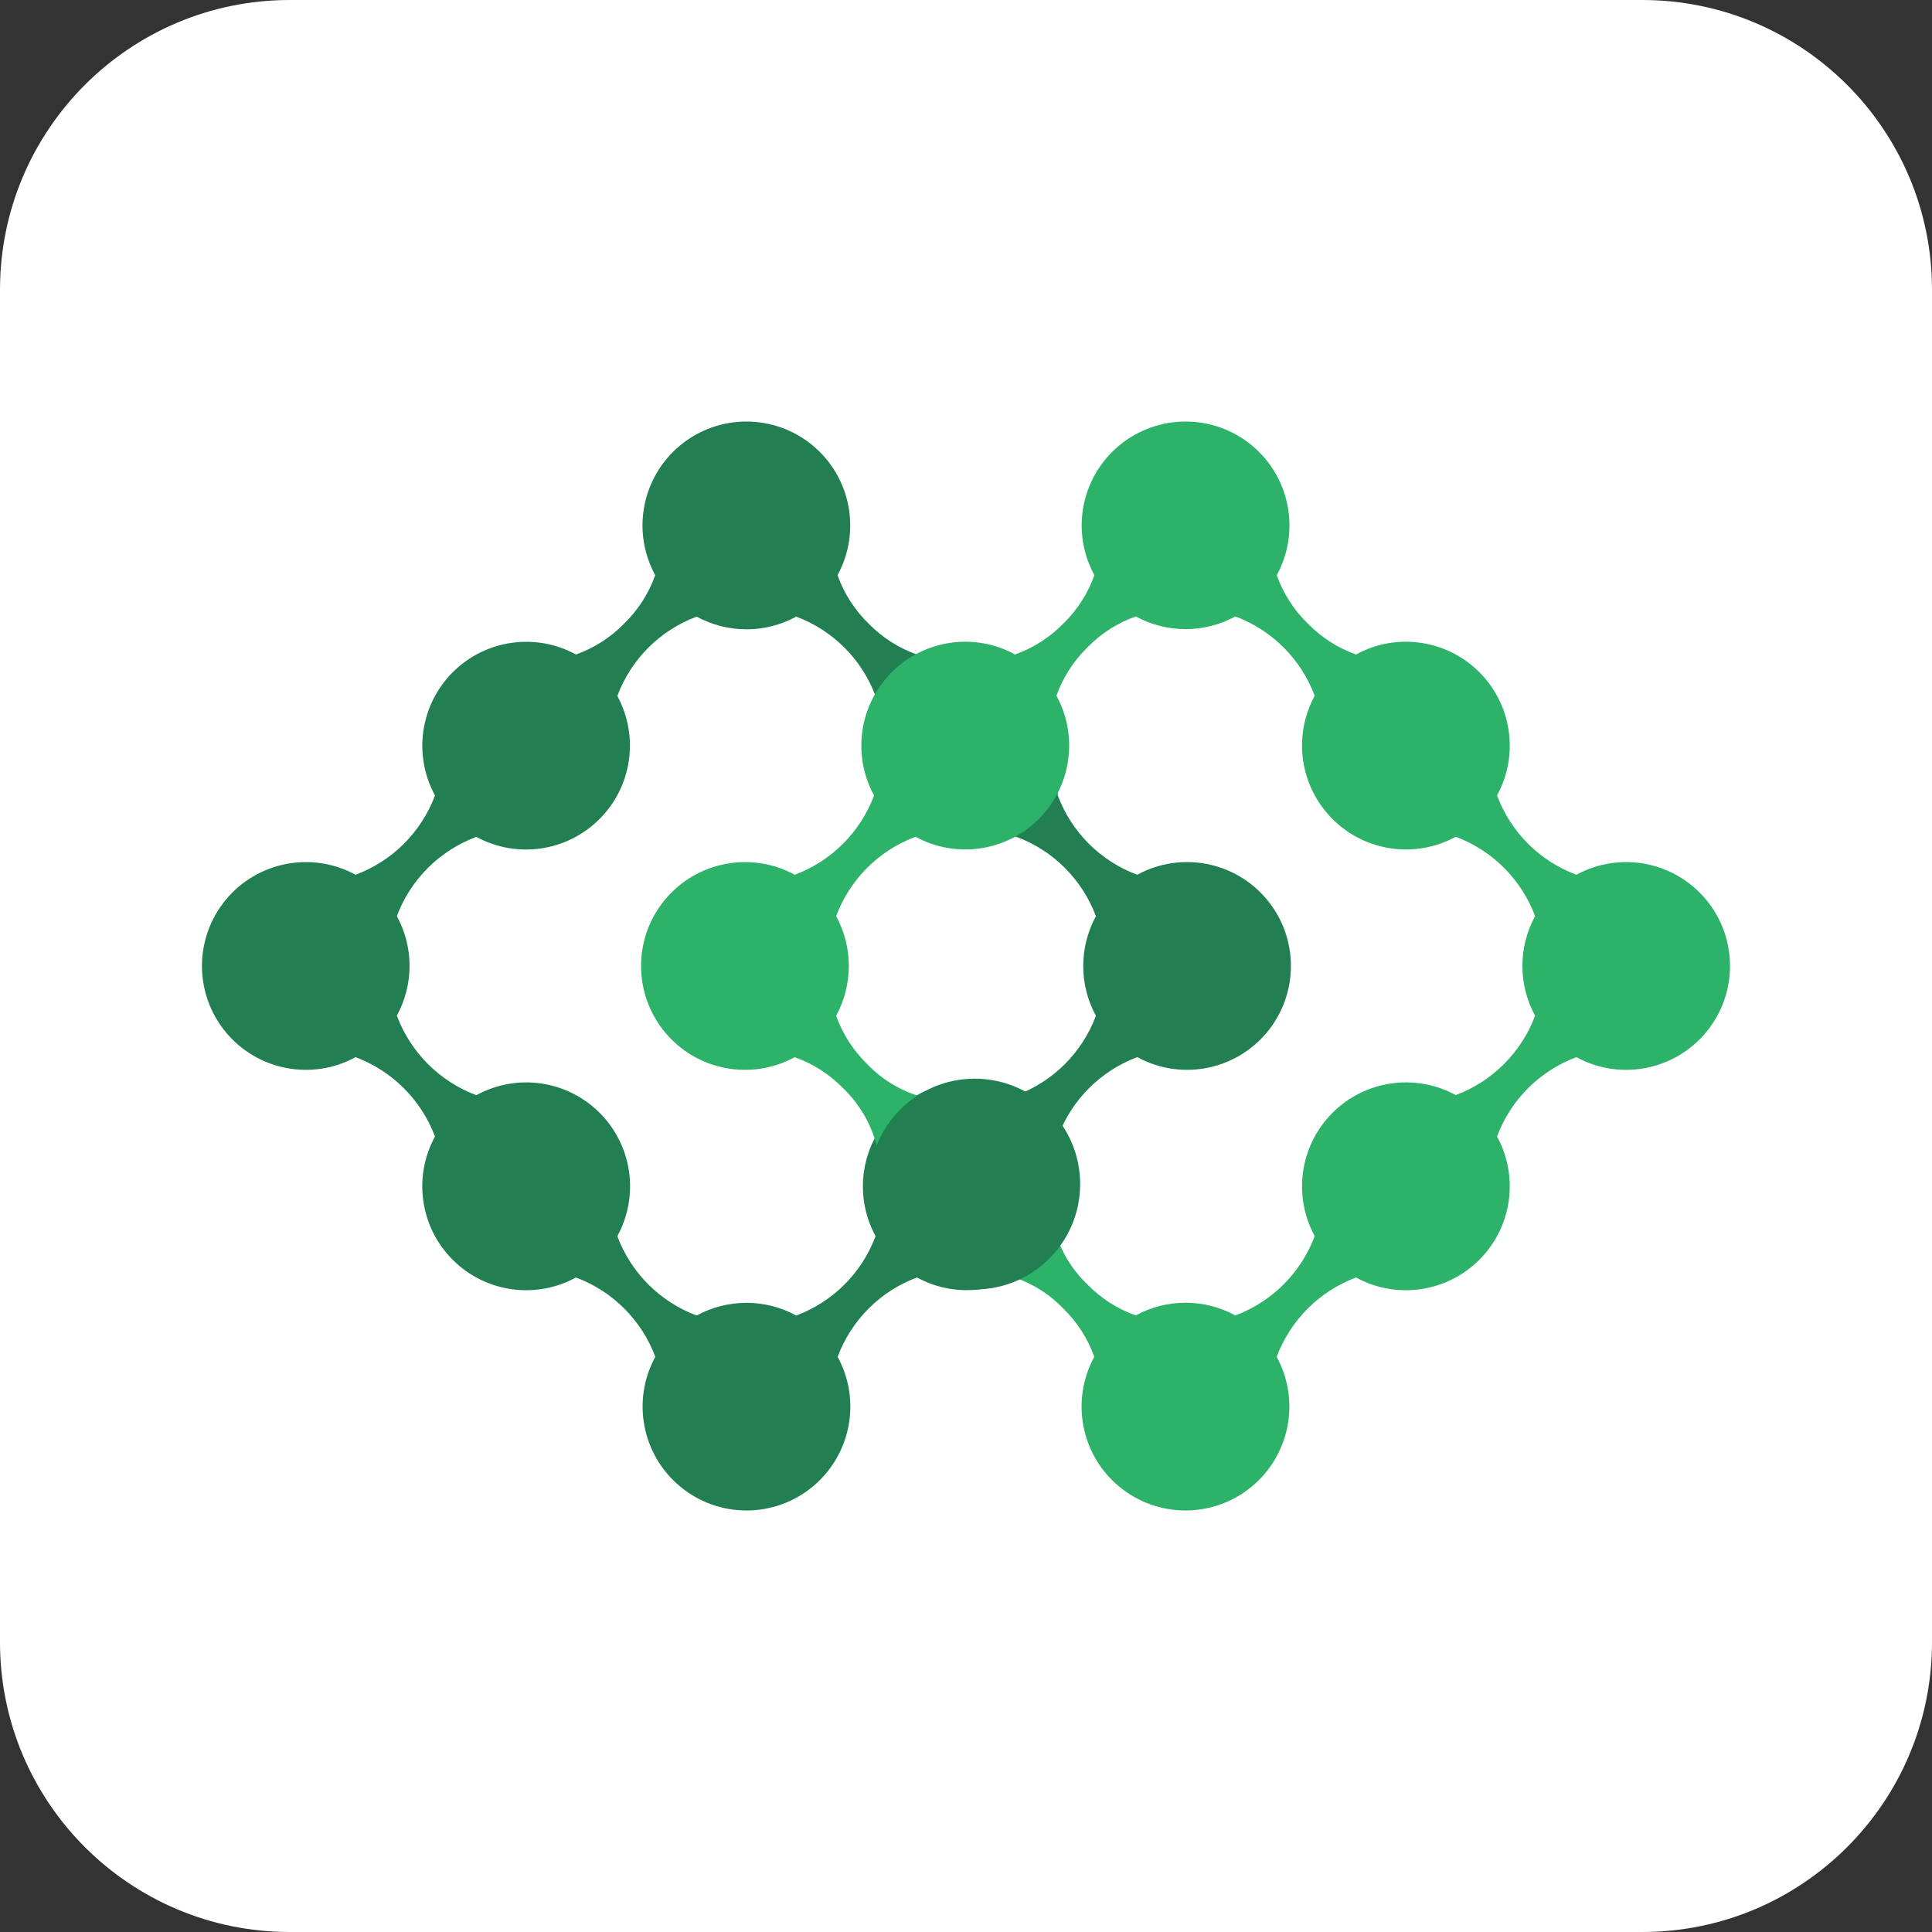 <svg width="80" height="80" viewBox="0 0 80 80" fill="none" xmlns="http://www.w3.org/2000/svg">
<rect x="0" y="0" width="80" height="80" fill="#333333" stroke="none"/>
<g clip-path="url(#clip0_6703_87086)">
<path d="M68 1.48619e-06L12 2.62268e-07C5.373 1.17422e-07 -1.17422e-07 5.373 -2.62268e-07 12L-1.48619e-06 68C-1.63103e-06 74.627 5.373 80 12 80L68 80C74.627 80 80 74.627 80 68L80 12C80 5.373 74.627 1.63103e-06 68 1.48619e-06Z" fill="white"/>
<path d="M40 80C62.091 80 80 62.091 80 40C80 17.909 62.091 1.35705e-06 40 8.74228e-07C17.909 3.91405e-07 -3.91405e-07 17.909 -8.74228e-07 40C-1.35705e-06 62.091 17.909 80 40 80Z" fill="white"/>
<path fill-rule="evenodd" clip-rule="evenodd" d="M14.723 36.222C16.243 35.657 17.443 34.459 18.012 32.939C17.099 31.263 17.398 29.186 18.747 27.836C20.097 26.486 22.174 26.187 23.85 27.101C24.606 26.832 25.29 26.393 25.848 25.818C26.423 25.258 26.862 24.573 27.131 23.817C26.143 22.007 26.578 19.752 28.168 18.439C29.757 17.127 32.054 17.127 33.644 18.439C35.233 19.752 35.668 22.007 34.68 23.817C34.949 24.573 35.388 25.258 35.963 25.818C36.522 26.393 37.207 26.832 37.964 27.101C38.348 27.116 40.911 27.261 42.576 29.416C43.345 30.432 43.774 31.665 43.801 32.939C44.369 34.46 45.571 35.659 47.093 36.222C48.902 35.235 51.158 35.67 52.47 37.26C53.782 38.849 53.782 41.147 52.47 42.736C51.158 44.326 48.902 44.761 47.093 43.773C45.574 44.341 44.375 45.54 43.808 47.059C44.721 48.735 44.422 50.812 43.072 52.162C41.723 53.512 39.646 53.811 37.97 52.898C36.45 53.463 35.251 54.663 34.685 56.183C35.672 57.993 35.237 60.249 33.648 61.561C32.058 62.874 29.761 62.874 28.172 61.561C26.582 60.249 26.147 57.993 27.135 56.183C26.568 54.664 25.369 53.465 23.85 52.898C22.175 53.814 20.096 53.516 18.746 52.166C17.395 50.816 17.097 48.737 18.012 47.061C17.442 45.542 16.242 44.344 14.723 43.775C12.913 44.762 10.659 44.326 9.347 42.737C8.035 41.147 8.035 38.851 9.347 37.261C10.659 35.672 12.913 35.236 14.723 36.222ZM16.433 37.933C17.134 39.218 17.134 40.771 16.433 42.057C17.002 43.579 18.202 44.78 19.724 45.349C21.4 44.431 23.48 44.729 24.831 46.08C26.181 47.431 26.479 49.511 25.562 51.187C26.129 52.707 27.328 53.905 28.847 54.473C30.132 53.772 31.685 53.772 32.97 54.473C34.49 53.905 35.688 52.707 36.256 51.187C35.342 49.511 35.642 47.434 36.991 46.084C38.34 44.734 40.418 44.435 42.093 45.349C43.613 44.781 44.811 43.583 45.379 42.063C44.68 40.777 44.68 39.225 45.379 37.939C44.813 36.419 43.614 35.219 42.093 34.653C40.883 34.478 39.74 33.987 38.78 33.23C37.431 32.118 36.534 30.552 36.256 28.826C35.691 27.303 34.492 26.101 32.97 25.534C31.685 26.233 30.133 26.233 28.847 25.534C27.327 26.099 26.128 27.299 25.562 28.819C26.472 30.495 26.171 32.57 24.822 33.917C23.474 35.265 21.399 35.565 19.724 34.653C18.204 35.218 17.003 36.414 16.433 37.933Z" fill="#217F52"/>
<path fill-rule="evenodd" clip-rule="evenodd" d="M37.91 34.649C36.389 35.215 35.189 36.414 34.623 37.935C35.323 39.221 35.323 40.773 34.623 42.059C34.892 42.816 35.331 43.5 35.906 44.06C36.529 44.71 37.315 45.181 38.181 45.424C38.923 45.603 38.395 46.644 37.942 47.093C37.489 47.542 36.445 48.075 36.272 47.333C36.029 46.466 35.558 45.681 34.908 45.058C34.348 44.482 33.663 44.044 32.907 43.775C31.097 44.762 28.841 44.326 27.529 42.737C26.217 41.147 26.217 38.851 27.529 37.261C28.841 35.672 31.097 35.236 32.907 36.222C34.427 35.657 35.627 34.457 36.193 32.937C35.277 31.261 35.576 29.182 36.927 27.832C38.277 26.482 40.356 26.184 42.032 27.101C42.788 26.831 43.472 26.392 44.033 25.818C44.609 25.258 45.048 24.573 45.316 23.817C44.328 22.007 44.763 19.752 46.353 18.439C47.943 17.127 50.241 17.127 51.831 18.439C53.421 19.752 53.856 22.007 52.868 23.817C53.136 24.574 53.575 25.259 54.151 25.818C54.71 26.392 55.394 26.831 56.15 27.101C57.825 26.184 59.904 26.482 61.255 27.832C62.606 29.182 62.905 31.261 61.989 32.937C62.555 34.457 63.754 35.657 65.275 36.222C67.085 35.236 69.34 35.672 70.652 37.261C71.964 38.851 71.964 41.147 70.652 42.737C69.34 44.326 67.085 44.762 65.275 43.775C63.754 44.341 62.555 45.541 61.989 47.061C62.905 48.737 62.606 50.816 61.255 52.166C59.904 53.516 57.825 53.814 56.15 52.898C54.631 53.467 53.433 54.665 52.864 56.183C53.852 57.993 53.416 60.249 51.827 61.561C50.236 62.874 47.939 62.874 46.349 61.561C44.759 60.249 44.324 57.993 45.312 56.183C45.043 55.428 44.604 54.744 44.029 54.184C43.406 53.535 42.62 53.064 41.754 52.821C41.012 52.639 41.54 51.6 41.993 51.151C42.447 50.702 43.49 50.17 43.663 50.909C43.906 51.777 44.377 52.563 45.027 53.186C45.587 53.761 46.272 54.2 47.029 54.469C48.314 53.768 49.868 53.768 51.153 54.469C52.673 53.901 53.872 52.703 54.439 51.183C53.526 49.507 53.825 47.43 55.175 46.08C56.525 44.73 58.602 44.431 60.279 45.345C61.798 44.777 62.997 43.578 63.565 42.059C62.864 40.773 62.864 39.22 63.565 37.935C62.997 36.415 61.798 35.217 60.279 34.649C58.602 35.563 56.525 35.264 55.175 33.914C53.825 32.564 53.526 30.487 54.439 28.811C53.872 27.291 52.673 26.093 51.153 25.525C49.868 26.226 48.314 26.226 47.029 25.525C46.272 25.793 45.587 26.232 45.027 26.808C44.453 27.368 44.014 28.053 43.745 28.809C44.661 30.484 44.363 32.563 43.013 33.913C41.663 35.264 39.584 35.563 37.907 34.647L37.91 34.649Z" fill="#2DB269"/>
<path d="M40.363 53.394C42.773 53.394 44.727 51.44 44.727 49.03C44.727 46.62 42.773 44.666 40.363 44.666C37.953 44.666 35.999 46.62 35.999 49.03C35.999 51.44 37.953 53.394 40.363 53.394Z" fill="#217F52"/>
</g>
<defs>
<clipPath id="clip0_6703_87086">
<rect width="80" height="80" fill="white"/>
</clipPath>
</defs>
</svg>
